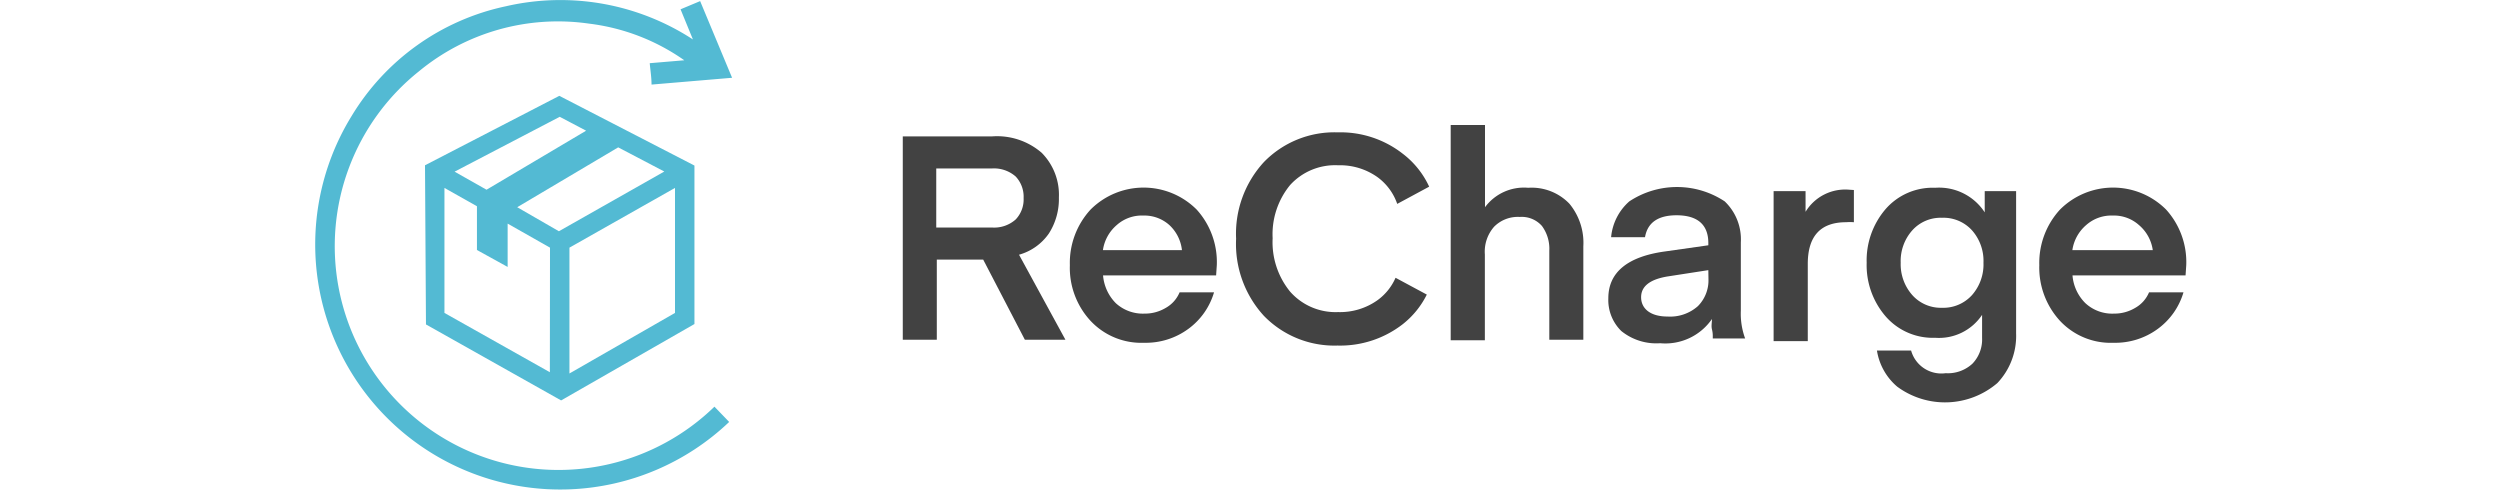 <svg id="Export" xmlns="http://www.w3.org/2000/svg" viewBox="0 0 180 35.31"><defs><style>.cls-1{fill:#424242;}.cls-1,.cls-2{fill-rule:evenodd;}.cls-2{fill:#53bad3;}</style></defs><title>recharge-logo_cropped</title><g id="Page-1"><g id="horizontal"><g id="recharge-horiz-full_color" data-name="recharge-horiz-full color"><path id="Fill-1" class="cls-1" d="M73.13,15.8a2.09,2.09,0,0,0,.57-1.54,2.12,2.12,0,0,0-.57-1.55,2.37,2.37,0,0,0-1.72-.58h-4v4.25h4A2.32,2.32,0,0,0,73.13,15.8Zm3.58,8.66H73.79l-3-5.77H67.45v5.77H65V9.82h6.43A4.91,4.91,0,0,1,75,11a4.29,4.29,0,0,1,1.24,3.22,4.6,4.6,0,0,1-.72,2.59,3.89,3.89,0,0,1-2.15,1.53Z"/><path id="Fill-3" class="cls-1" d="M82.32,15.52a2.71,2.71,0,0,0-1.91.68,2.93,2.93,0,0,0-1,1.81h5.69a2.89,2.89,0,0,0-.91-1.81A2.69,2.69,0,0,0,82.32,15.52Zm5.24,4.31H79.42a3.21,3.21,0,0,0,.92,2,2.88,2.88,0,0,0,2.07.75,2.91,2.91,0,0,0,1.52-.41,2.29,2.29,0,0,0,1-1.12h2.48a5,5,0,0,1-1.85,2.63,5.18,5.18,0,0,1-3.19,1,5,5,0,0,1-3.86-1.59,5.62,5.62,0,0,1-1.48-4,5.67,5.67,0,0,1,1.49-4,5.4,5.4,0,0,1,7.64,0,5.63,5.63,0,0,1,1.45,4Z"/><path id="Fill-5" class="cls-1" d="M106.92,9v5.92a3.49,3.49,0,0,1,3.11-1.4A3.77,3.77,0,0,1,113,14.67a4.42,4.42,0,0,1,1,3.07v6.72h-2.45V18.05a2.76,2.76,0,0,0-.53-1.78,1.94,1.94,0,0,0-1.6-.65,2.4,2.4,0,0,0-1.84.7,2.71,2.71,0,0,0-.67,2v6.18h-2.46V9Z"/><path id="Fill-7" class="cls-1" d="M123,19.45l-2.84.44c-1.34.2-2,.71-2,1.51s.64,1.39,1.9,1.39a3,3,0,0,0,2.19-.75,2.63,2.63,0,0,0,.76-1.91Zm-3.44,5.26a4,4,0,0,1-2.83-.88,3.13,3.13,0,0,1-.93-2.36c0-1.85,1.37-3,4.11-3.37l3.09-.44V17.5c0-1.31-.76-2-2.29-2-1.33,0-2.09.53-2.27,1.58H116a3.9,3.9,0,0,1,1.31-2.58,6.22,6.22,0,0,1,6.87,0,3.78,3.78,0,0,1,1.16,2.95v4.92a5.18,5.18,0,0,0,.31,2h-2.33s0-.05,0-.15,0-.27-.06-.51,0-.48,0-.74A4.08,4.08,0,0,1,119.51,24.71Z"/><path id="Fill-9" class="cls-1" d="M133.48,13.68V16a3.69,3.69,0,0,0-.56,0q-2.76,0-2.76,3v5.56H127.7V13.76H130v1.49a3.34,3.34,0,0,1,3.16-1.59Z"/><path id="Fill-11" class="cls-1" d="M142.81,18.92a3.32,3.32,0,0,0-.82-2.33,2.77,2.77,0,0,0-2.17-.91,2.74,2.74,0,0,0-2.14.91,3.32,3.32,0,0,0-.83,2.33,3.35,3.35,0,0,0,.83,2.32,2.75,2.75,0,0,0,2.14.92,2.78,2.78,0,0,0,2.17-.92,3.34,3.34,0,0,0,.82-2.32m.09-3.63V13.76h2.26V24a4.93,4.93,0,0,1-1.35,3.58,5.8,5.8,0,0,1-7.21.26,4.28,4.28,0,0,1-1.46-2.6h2.46a2.26,2.26,0,0,0,2.49,1.63,2.6,2.6,0,0,0,1.93-.69,2.51,2.51,0,0,0,.69-1.85V22.67a3.73,3.73,0,0,1-3.38,1.65,4.5,4.5,0,0,1-3.58-1.56,5.64,5.64,0,0,1-1.35-3.84,5.67,5.67,0,0,1,1.35-3.85,4.49,4.49,0,0,1,3.58-1.55,3.92,3.92,0,0,1,3.57,1.77"/><path id="Fill-13" class="cls-1" d="M152.12,15.52a2.73,2.73,0,0,0-1.91.68,2.93,2.93,0,0,0-1,1.81H155A2.89,2.89,0,0,0,154,16.2,2.69,2.69,0,0,0,152.12,15.52Zm5.24,4.31h-8.14a3.16,3.16,0,0,0,.93,2,2.84,2.84,0,0,0,2.06.75,2.91,2.91,0,0,0,1.52-.41,2.29,2.29,0,0,0,1-1.12h2.48a5,5,0,0,1-1.85,2.63,5.17,5.17,0,0,1-3.18,1,5,5,0,0,1-3.87-1.59,5.66,5.66,0,0,1-1.48-4,5.67,5.67,0,0,1,1.49-4,5.4,5.4,0,0,1,7.64,0,5.63,5.63,0,0,1,1.45,4Z"/><path id="Fill-15" class="cls-1" d="M99.2,21.6a4.65,4.65,0,0,1-2.86.87A4.36,4.36,0,0,1,92.89,21a5.63,5.63,0,0,1-1.26-3.85,5.58,5.58,0,0,1,1.26-3.83,4.38,4.38,0,0,1,3.45-1.42,4.65,4.65,0,0,1,2.86.87,4,4,0,0,1,1.4,1.91l2.3-1.24A6.27,6.27,0,0,0,101,11.07a7.28,7.28,0,0,0-4.7-1.54A7.07,7.07,0,0,0,91,11.67,7.62,7.62,0,0,0,89,17.19,7.66,7.66,0,0,0,91,22.74a7.07,7.07,0,0,0,5.3,2.14,7.34,7.34,0,0,0,4.7-1.54,6.24,6.24,0,0,0,1.73-2.13L100.48,20A3.94,3.94,0,0,1,99.2,21.6"/><g id="Group-21"><path id="Fill-17" class="cls-2" d="M40.3,8.41l-7.57,3.95,2.3,1.3L42.2,9.41Zm7.53,3.94-3.32-1.74-7.27,4.31,3,1.73ZM39.6,17.83,36.55,16.1v3.12L34.34,18V14.85L32,13.53v9l7.59,4.27Zm9,4.7v-9L41,17.83v9.06Zm-18-10.63,9.67-5L50,11.92V23.33l-9.6,5.5-9.73-5.47Z"/><path id="Fill-19" class="cls-2" d="M49.89,2.84,49,.67,50.41.08l2.3,5.52-5.8.49c0-.51-.08-1-.13-1.54l2.49-.21A15.09,15.09,0,0,0,42.4,1.7,15.72,15.72,0,0,0,30.17,5.13,16.11,16.11,0,1,0,51.44,29.28l1.06,1.1a17.64,17.64,0,0,1-27.2-22A17.12,17.12,0,0,1,36.43.45,17.46,17.46,0,0,1,49.89,2.84"/></g></g></g></g></svg>